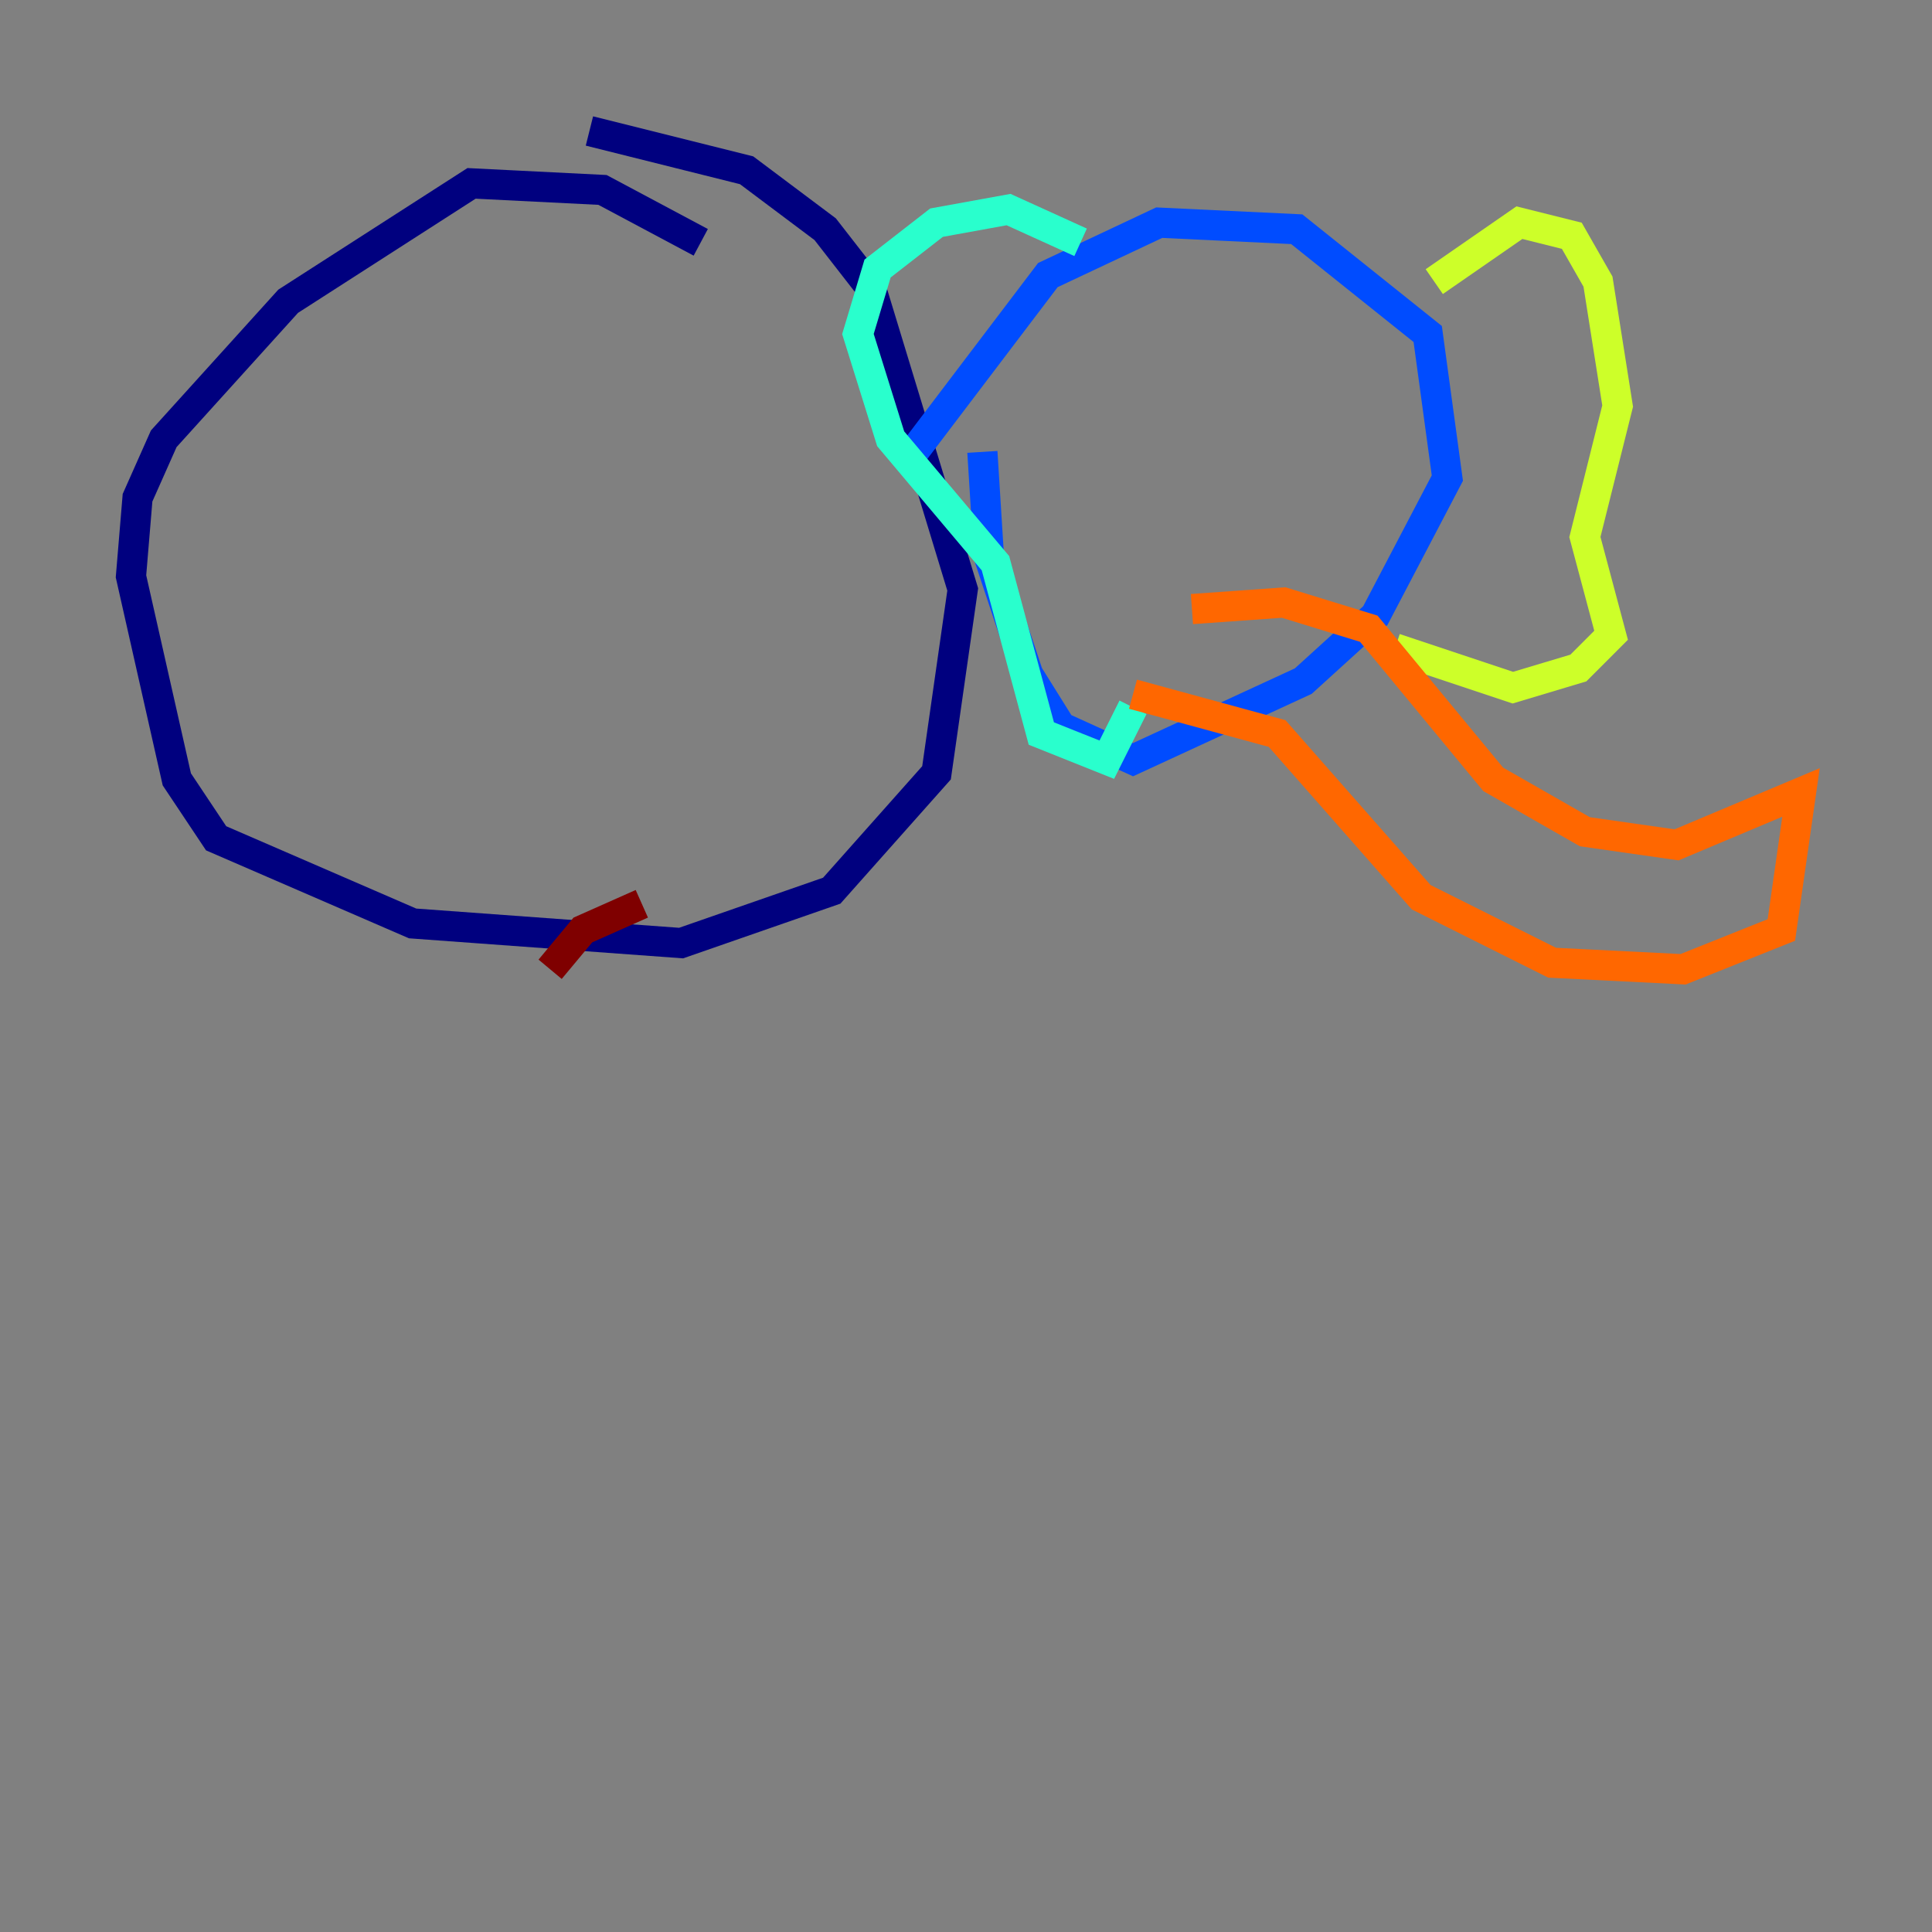 <?xml version="1.0" encoding="utf-8" ?>
<svg baseProfile="tiny" height="128" version="1.2" viewBox="0,0,128,128" width="128" xmlns="http://www.w3.org/2000/svg" xmlns:ev="http://www.w3.org/2001/xml-events" xmlns:xlink="http://www.w3.org/1999/xlink"><rect x="0" y="0" width="128" height="128" fill="#808080" stroke="none"/><defs /><polyline fill="none" points="46.427,16.054 39.919,12.583 31.241,12.149 19.091,19.959 10.848,29.071 9.112,32.976 8.678,38.183 11.715,51.634 14.319,55.539 27.336,61.18 45.125,62.481 55.105,59.01 62.047,51.2 63.783,39.051 57.709,19.091 54.671,15.186 49.464,11.281 39.051,8.678" stroke="#00007f" stroke-width="2" /><polyline fill="none" points="59.878,30.807 69.424,18.224 76.8,14.752 85.912,15.186 94.59,22.129 95.891,31.675 91.119,40.786 86.346,45.125 75.064,50.332 70.291,48.163 68.122,44.691 65.519,36.881 65.085,29.939" stroke="#004cff" stroke-width="2" /><polyline fill="none" points="71.593,16.054 66.82,13.885 62.047,14.752 58.142,17.79 56.841,22.129 59.01,29.071 65.953,37.315 68.99,48.597 73.329,50.332 75.064,46.861" stroke="#29ffcd" stroke-width="2" /><polyline fill="none" points="95.024,18.658 100.664,14.752 104.136,15.62 105.871,18.658 107.173,26.902 105.003,35.58 106.739,42.088 104.57,44.258 100.231,45.559 92.42,42.956" stroke="#cdff29" stroke-width="2" /><polyline fill="none" points="78.969,40.352 85.044,39.919 90.685,41.654 98.929,51.634 105.003,55.105 111.078,55.973 119.322,52.502 118.02,61.614 111.512,64.217 102.834,63.783 94.156,59.444 84.61,48.597 75.064,45.993" stroke="#ff6700" stroke-width="2" /><polyline fill="none" points="42.522,59.878 38.617,61.614 36.447,64.217" stroke="#7f0000" stroke-width="2" /></svg>